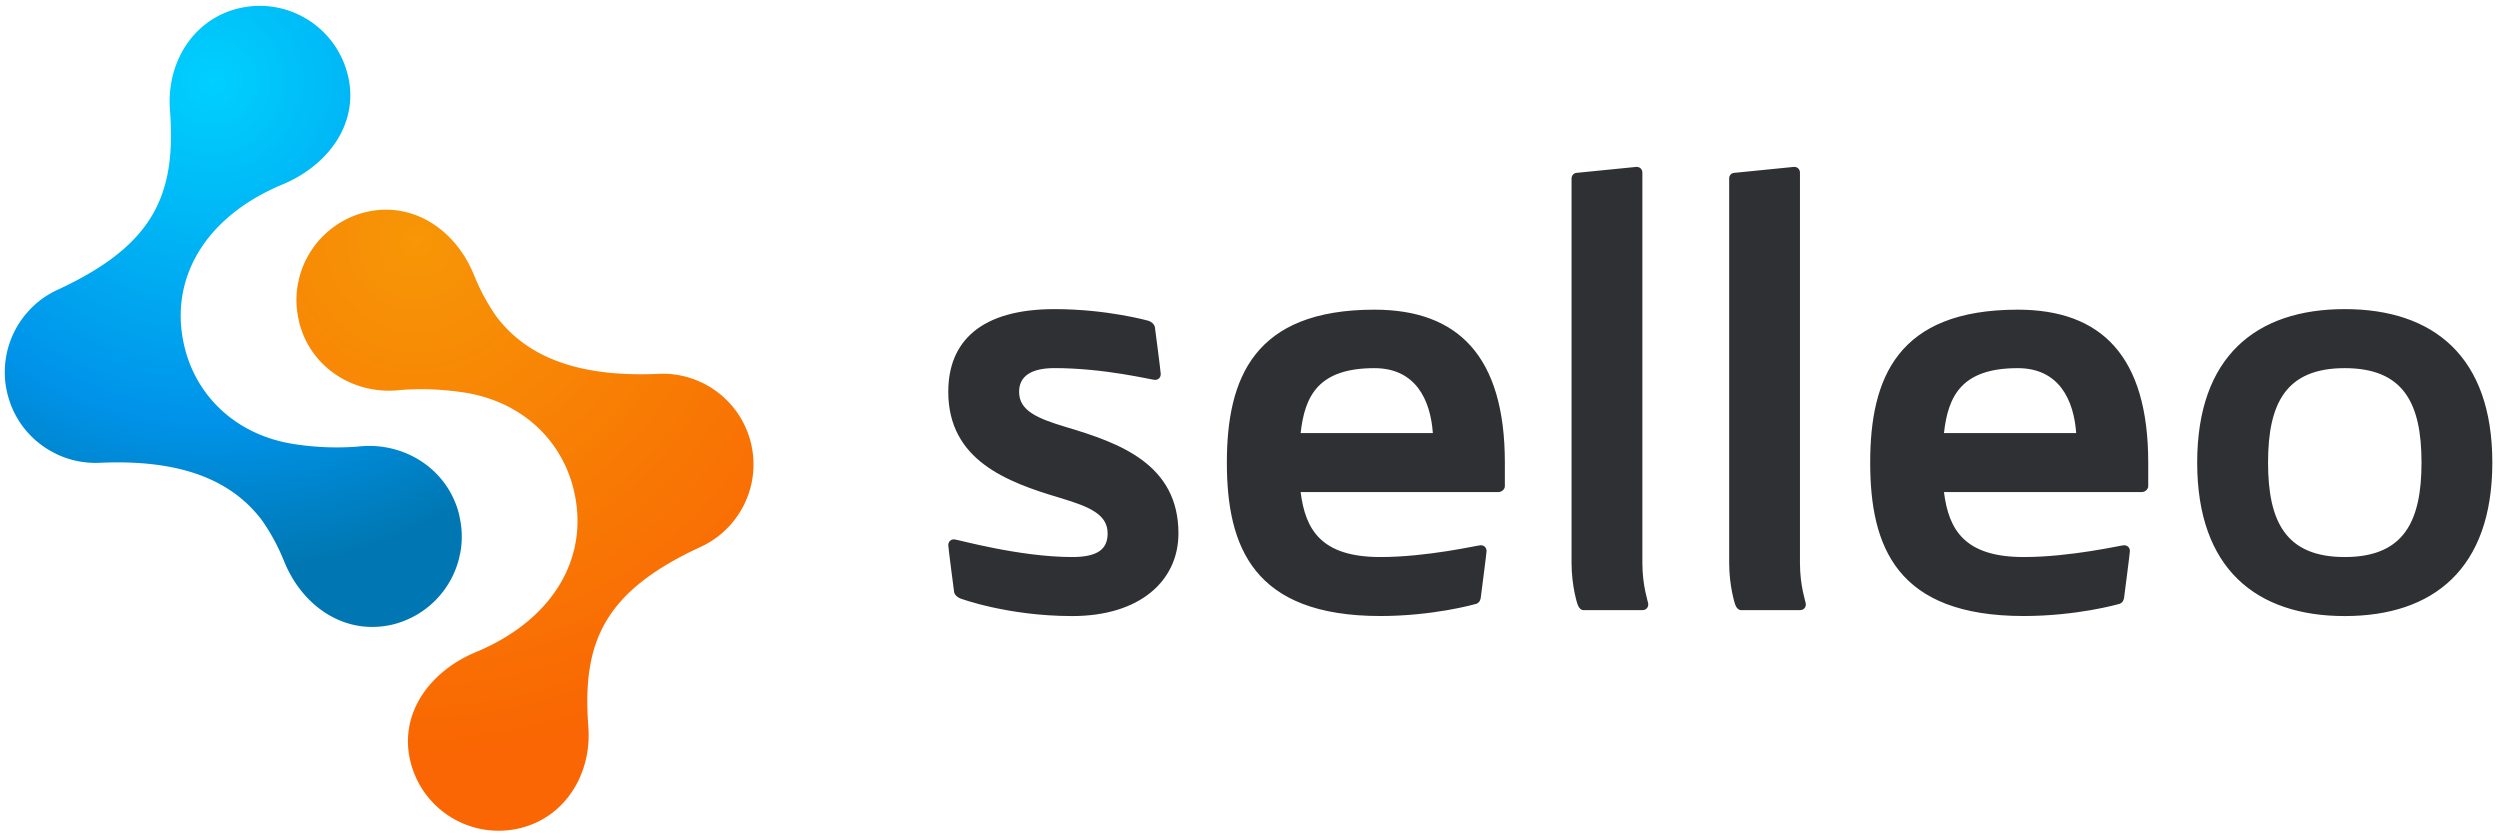 <svg xmlns="http://www.w3.org/2000/svg" viewBox="0 0 551 184">
  <defs>
    <radialGradient id="a" cx="45.34%" cy="87.98%" r="107.29%" fx="45.34%" fy="87.98%" gradientTransform="matrix(1 0 0 .736 0 .23)">
      <stop offset="0%" stop-color="#00D0FE"/>
      <stop offset="69.09%" stop-color="#0093E9"/>
      <stop offset="100%" stop-color="#0077B2"/>
    </radialGradient>
    <radialGradient id="b" cx="26.4%" cy="94.95%" r="112.18%" fx="26.4%" fy="94.95%" gradientTransform="matrix(1 0 0 .736 0 .25)">
      <stop offset="0%" stop-color="#F79606"/>
      <stop offset="100%" stop-color="#F96603"/>
    </radialGradient>
  </defs>
  <g fill="none" fill-rule="nonzero">
    <path fill="url(#a)" d="M52.33 137.56c-10.04-2.55-15.65-12.2-14.87-22.3 1.43-18.84-3.6-29.88-24.85-39.7-.53-.24-1.04-.5-1.54-.8l-.03-.01c-2-1.15-3.75-2.63-5.2-4.34l-.06-.07c-.35-.41-.69-.84-1-1.29L4.74 69c-.64-.9-1.21-1.86-1.7-2.87a19.63 19.63 0 0 1-.64-1.49l-.06-.16c-.19-.48-.35-.96-.49-1.46a18.96 18.96 0 0 1-.42-1.71l-.02-.12c-.1-.52-.18-1.04-.24-1.57v-.07c-.06-.52-.1-1.04-.1-1.57l-.01-.24c-.01-.5 0-1.02.04-1.53l.01-.27a18 18 0 0 1 .18-1.55l.04-.22a20.84 20.84 0 0 1 .82-3.23l.07-.21c.17-.5.37-.98.58-1.45l.11-.26c.22-.46.45-.92.7-1.36.03-.07.08-.14.12-.2.26-.46.53-.9.83-1.34l.04-.05c.3-.44.62-.86.96-1.27l.07-.1c.34-.4.69-.78 1.05-1.16l.14-.14c.36-.37.73-.72 1.12-1.06l.14-.11c.4-.34.82-.67 1.24-.98l.04-.03c.9-.64 1.85-1.2 2.84-1.7l.07-.04c.48-.24.98-.46 1.49-.65.02-.02.05-.02.08-.03 2.1-.82 4.34-1.28 6.64-1.34h.04c.58-.02 1.16-.01 1.74.02 16.84.71 28.44-3.37 35.47-12.67a44.75 44.75 0 0 0 4.7-8.6l.1-.21c3.4-8.72 11-14.86 19.79-14.7 1.42.02 2.88.19 4.36.56a20 20 0 0 1 14.48 14.47l.13.62c.1.42.2.84.26 1.28.1.62.16 1.24.2 1.88v.06c.1 1.8-.07 3.64-.48 5.47l-.1.52c-2.55 10.04-12.24 16.07-22.3 14.88l-.25-.02a61.16 61.16 0 0 0-13.33.5c-12.96 1.83-21.6 10.3-24.41 20.67-4.06 14.98 3.75 29.3 21.4 36.63 10.13 4.23 17.04 13.6 14.34 24.26a20 20 0 0 1-19.37 15.1 20 20 0 0 1-4.92-.62" transform="matrix(1 0 0 -1 0 139.47)"/>
    <path fill="url(#b)" d="M84.8 183.1c-1.43-.02-2.89-.2-4.37-.57a20 20 0 0 1-14.48-14.46l-.13-.62c-.1-.43-.2-.85-.26-1.28-.1-.62-.16-1.25-.2-1.88v-.07c-.1-1.8.07-3.63.49-5.47l.1-.51c2.54-10.05 12.23-16.07 22.3-14.88l.24.02c4.95.37 9.32.07 13.34-.5 12.95-1.83 21.6-10.31 24.4-20.68 4.06-14.97-3.75-29.29-21.4-36.63C94.7 81.35 87.8 71.97 90.5 61.32a20 20 0 0 1 24.3-14.48c10.03 2.54 15.64 12.19 14.87 22.3-1.44 18.84 3.59 29.88 24.84 39.69.53.24 1.04.5 1.54.8l.03.01c2 1.16 3.75 2.64 5.21 4.35l.05.06c.35.42.69.85 1 1.29l.04.06c.64.9 1.21 1.86 1.7 2.86l.01.03c.23.48.44.97.63 1.46l.06.17c.19.47.35.96.49 1.45l.05.2c.15.5.27 1 .37 1.52l.02.12c.1.52.18 1.03.24 1.57l.01.06c.06.52.08 1.05.1 1.58v.24c.01.5 0 1.01-.03 1.52l-.02.28c-.04.52-.1 1.04-.18 1.55 0 .07-.03.15-.04.22-.09.55-.2 1.09-.33 1.63-.14.55-.3 1.07-.49 1.6l-.07.2c-.17.5-.37.99-.58 1.46l-.11.25c-.22.46-.45.92-.7 1.37l-.12.2c-.26.45-.53.9-.83 1.33a17.73 17.73 0 0 1-1 1.33l-.07.1c-.34.4-.69.78-1.05 1.15l-.14.15c-.36.36-.73.72-1.12 1.05l-.14.12c-.4.34-.81.67-1.24.98l-.03.02c-.9.65-1.86 1.22-2.85 1.71l-.07.03c-.48.24-.98.46-1.49.66l-.08.03c-2.1.81-4.34 1.28-6.64 1.34h-.04c-.57.02-1.15 0-1.74-.03-16.84-.7-28.44 3.37-35.47 12.67a44.85 44.85 0 0 0-4.7 8.61l-.1.2c-3.35 8.62-10.8 14.71-19.46 14.71h-.33" transform="matrix(1 0 0 -1 0 229.32)"/>
    <path fill="#2f3033" d="M236.32 122.77c5.72 0 7.8-1.82 7.8-5.2 0-4.17-3.9-5.86-10.4-7.81-11.84-3.51-24.72-8.33-24.72-23.42 0-11.06 7.15-18.21 23.42-18.21 11.7 0 20.81 2.6 20.81 2.6.65.26 1.17.78 1.3 1.3 0 0 1.3 9.89 1.3 10.4 0 .79-.52 1.3-1.3 1.3-.65 0-11.06-2.6-22.11-2.6-5.2 0-7.81 1.83-7.81 5.21 0 4.16 3.9 5.85 10.4 7.8 11.85 3.52 24.72 8.2 24.72 23.42 0 10.41-8.45 18.22-23.41 18.22-14.31 0-24.72-3.9-24.72-3.9-.65-.27-1.17-.79-1.3-1.3 0 0-1.3-9.9-1.3-10.41 0-.79.52-1.3 1.3-1.3.65 0 14.31 3.9 26.02 3.9M286.66 95.45h29.14c-.52-7.29-3.77-14.31-12.88-14.31-12.36 0-15.35 6.11-16.26 14.3zm0 13c1.04 8.33 4.55 14.32 17.56 14.32 10.41 0 21.47-2.6 22.12-2.6.78 0 1.3.52 1.3 1.3 0 .39-1.3 10.4-1.3 10.4-.13.65-.52 1.17-1.3 1.3 0 0-9.11 2.6-20.82 2.6-27.97 0-33.82-15.22-33.82-33.82s5.98-33.7 32.52-33.7c18.47 0 28.75 10.29 28.75 33.7v5.2c0 .66-.65 1.3-1.43 1.3h-43.58zM346.37 39.38c0-.78.52-1.3 1.3-1.3l13.01-1.3c.78 0 1.3.52 1.3 1.3v85.99c0 5.2 1.3 8.58 1.3 9.1 0 .78-.52 1.3-1.3 1.3h-13c-.53 0-1.05-.52-1.3-1.3 0 0-1.31-3.9-1.31-9.1v-84.7zM381.1 39.38c0-.78.52-1.3 1.3-1.3l13.01-1.3c.78 0 1.3.52 1.3 1.3v85.99c0 5.2 1.3 8.58 1.3 9.1 0 .78-.52 1.3-1.3 1.3h-13c-.53 0-1.05-.52-1.3-1.3 0 0-1.3-3.9-1.3-9.1v-84.7zM428.45 95.45h29.14c-.52-7.29-3.77-14.31-12.88-14.31-12.36 0-15.35 6.11-16.26 14.3zm0 13c1.04 8.33 4.56 14.32 17.57 14.32 10.4 0 21.46-2.6 22.11-2.6.78 0 1.3.52 1.3 1.3 0 .39-1.3 10.4-1.3 10.4-.13.65-.52 1.17-1.3 1.3 0 0-9.1 2.6-20.81 2.6-27.97 0-33.83-15.22-33.83-33.82s5.99-33.7 32.52-33.7c18.48 0 28.76 10.29 28.76 33.7v5.2c0 .66-.66 1.3-1.43 1.3h-43.59zM516.78 122.77c13.01 0 16.92-7.8 16.92-20.82 0-13-3.9-20.81-16.92-20.81-13 0-16.9 7.8-16.9 20.81 0 13.01 3.9 20.82 16.9 20.82m0-54.64c19.52 0 32.53 10.4 32.53 33.82s-13.01 33.83-32.53 33.83c-19.5 0-32.52-10.41-32.52-33.83 0-23.41 13.01-33.82 32.52-33.82"/>
  </g>
</svg>